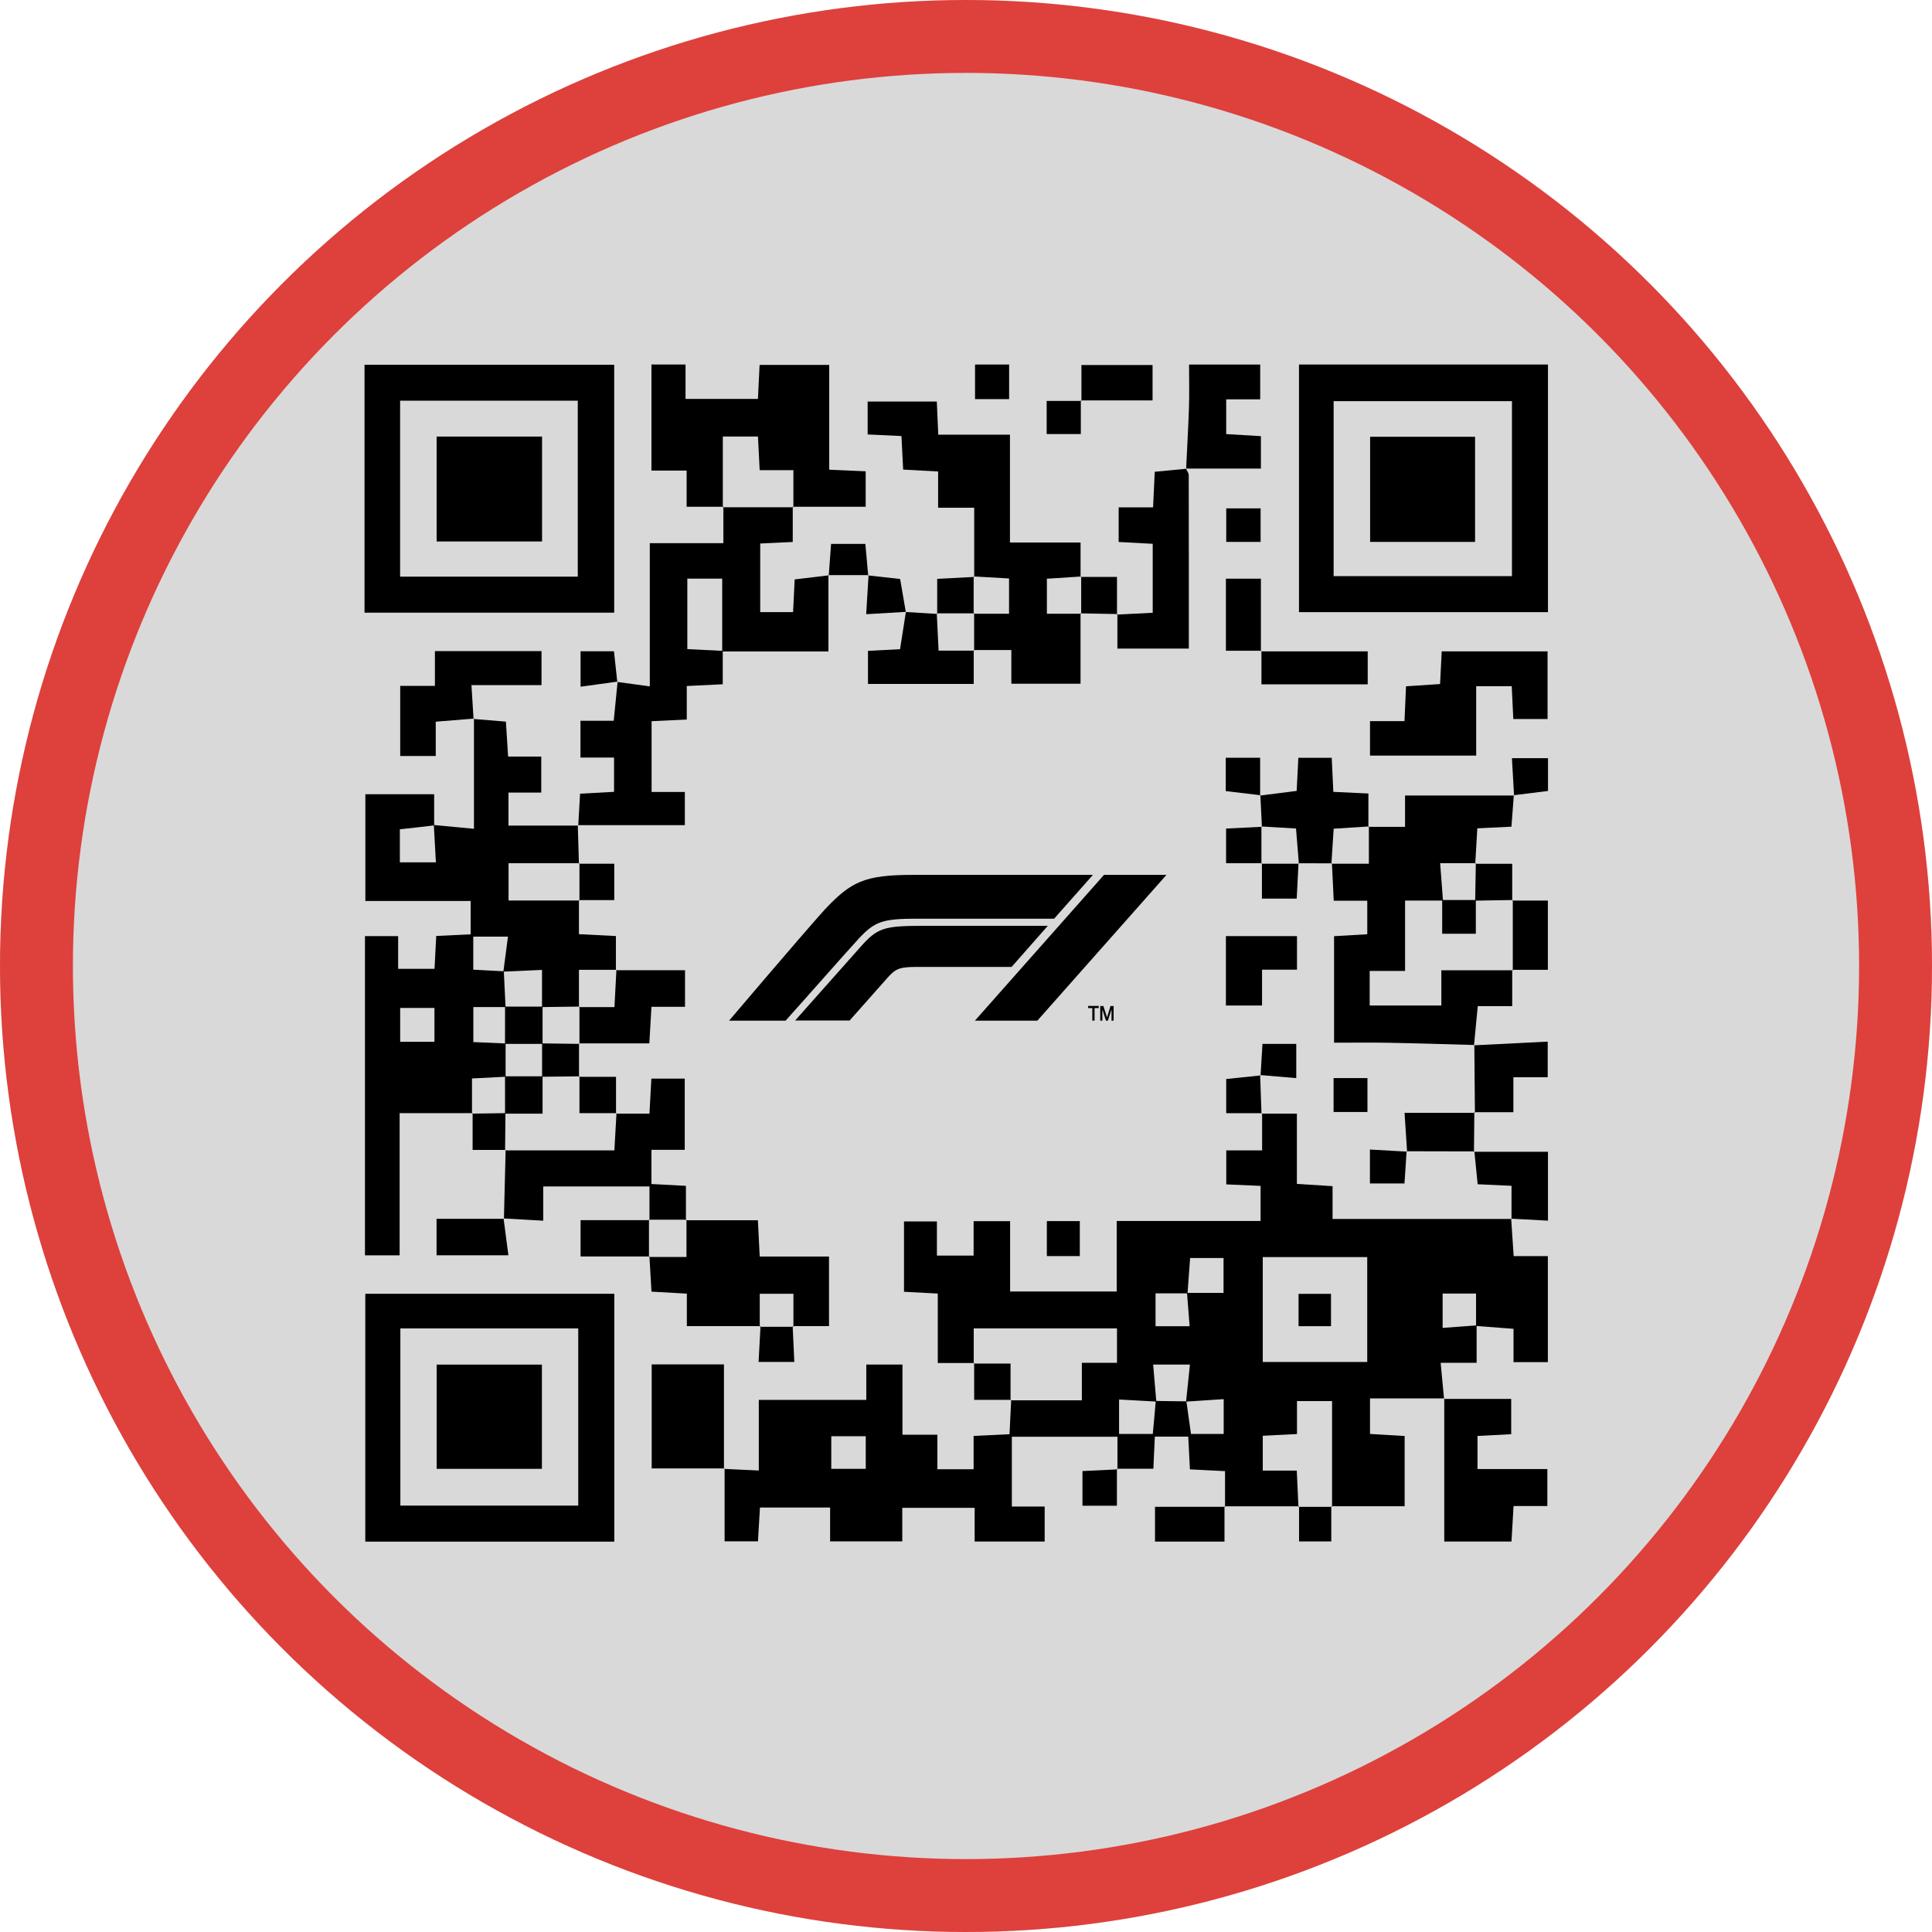 <svg width="53" height="53" viewBox="0 0 53 53" fill="none" xmlns="http://www.w3.org/2000/svg">
<circle cx="26.5" cy="26.5" r="26.5" fill="#D9D9D9"/>
<circle cx="26.5" cy="26.5" r="25.5" stroke="#E10600" stroke-opacity="0.72" stroke-width="2"/>
<path d="M35.637 41.321C34.955 41.321 34.273 41.321 33.591 41.321L33.606 41.336V40.357C33.268 40.34 32.973 40.326 32.643 40.309C32.628 40.011 32.614 39.731 32.597 39.411H31.68C31.667 39.703 31.654 39.982 31.64 40.292H30.64L30.655 40.309V39.414H27.758V41.329H28.658V42.289H26.737V41.364H24.752V42.284H22.772V41.355H20.848C20.829 41.663 20.812 41.956 20.793 42.282H19.878V40.284L19.864 40.296C20.163 40.31 20.461 40.324 20.816 40.34V38.403H23.765V37.433H24.757V39.358H25.715V40.306H26.709V39.392C27.055 39.376 27.352 39.361 27.694 39.345C27.71 39.023 27.725 38.712 27.74 38.401L27.725 38.414H29.678V37.386H30.642V36.442H26.712V37.406L26.727 37.391H25.726V35.486C25.398 35.469 25.12 35.454 24.799 35.437V33.507H25.702V34.444H26.709V33.5H27.71V35.43H30.634V33.495H34.581V32.532C34.268 32.518 33.971 32.505 33.64 32.491V31.559H34.623V30.537L34.609 30.551H35.577V32.477C35.93 32.5 36.224 32.519 36.556 32.54V33.44C38.222 33.44 39.845 33.44 41.469 33.44L41.455 33.428C41.477 33.758 41.5 34.089 41.524 34.458H42.462V37.367H41.52V36.453C41.149 36.424 40.821 36.399 40.492 36.374C40.492 36.08 40.492 35.785 40.492 35.486H39.575V36.428C39.914 36.403 40.211 36.381 40.508 36.359V37.385H39.521C39.555 37.744 39.585 38.059 39.614 38.373L39.626 38.362H37.583V39.337C37.893 39.355 38.204 39.373 38.533 39.393V41.32H36.524L36.542 41.336V38.436H35.58V39.34C35.245 39.356 34.95 39.371 34.641 39.387V40.342H35.574C35.591 40.706 35.605 41.021 35.62 41.336L35.639 41.32L35.637 41.321ZM32.537 38.45C32.571 38.116 32.607 37.782 32.643 37.434H31.634C31.665 37.798 31.693 38.123 31.721 38.449C31.381 38.429 31.04 38.411 30.699 38.392V39.338H31.624C31.654 39.019 31.681 38.727 31.705 38.432C31.986 38.435 32.266 38.439 32.546 38.443C32.588 38.733 32.628 39.023 32.672 39.337H33.569V38.382C33.201 38.406 32.869 38.428 32.538 38.45H32.537ZM32.563 35.467H33.565V34.511H32.648C32.623 34.857 32.6 35.169 32.577 35.481H31.7V36.382H32.634C32.609 36.053 32.587 35.76 32.563 35.467ZM34.641 34.485V37.363H37.507V34.485H34.641ZM22.804 39.399V40.294H23.75V39.399H22.804Z" fill="black"/>
<path d="M15.882 24.691V25.627C16.227 25.644 16.536 25.66 16.896 25.678V26.616L16.91 26.604H15.882V27.627L15.896 27.613C15.554 27.618 15.211 27.622 14.869 27.627V26.607C14.475 26.625 14.142 26.64 13.809 26.655C13.851 26.339 13.891 26.024 13.935 25.694H12.983V26.601C13.289 26.617 13.555 26.631 13.821 26.645C13.838 26.972 13.853 27.299 13.869 27.626C13.574 27.626 13.279 27.626 12.985 27.626V28.587C13.308 28.601 13.59 28.613 13.87 28.625C13.87 28.93 13.87 29.234 13.87 29.538C13.575 29.553 13.282 29.568 12.948 29.585V30.551L12.964 30.536H10.963V34.437H10.012V25.68H10.922V26.578H11.92C11.935 26.293 11.951 26 11.967 25.676C12.284 25.661 12.583 25.646 12.911 25.631V24.716H10.023V21.788H11.91C11.91 22.059 11.91 22.35 11.91 22.643C11.604 22.68 11.295 22.714 10.969 22.75V23.656H11.958C11.938 23.291 11.919 22.962 11.901 22.632C12.227 22.663 12.552 22.694 13.002 22.736V19.714L12.992 19.723C13.273 19.746 13.553 19.77 13.878 19.796C13.897 20.107 13.917 20.415 13.939 20.755H14.848V21.743H13.949V22.649H15.863L15.85 22.637C15.861 22.99 15.871 23.343 15.882 23.695L15.897 23.681H13.951V24.704H15.897L15.883 24.692L15.882 24.691ZM11.918 27.651H10.978V28.579H11.918V27.651Z" fill="black"/>
<path d="M10 16.806V10.006H16.849V16.807H10V16.806ZM10.976 10.992V15.819H15.85V10.992H10.976Z" fill="black"/>
<path d="M35.635 10H42.465V16.793H35.635V10ZM41.477 11.005H36.585V15.805H41.477V11.005Z" fill="black"/>
<path d="M16.851 42.291H10.021V35.492H16.852V42.291H16.851ZM10.983 36.442V41.303H15.863V36.442H10.983Z" fill="black"/>
<path d="M15.863 22.648C15.879 22.367 15.895 22.087 15.913 21.773C16.223 21.756 16.516 21.741 16.845 21.722V20.782H15.924V19.773H16.836C16.874 19.388 16.909 19.043 16.943 18.699L16.935 18.708C17.209 18.745 17.485 18.782 17.826 18.829V14.901H19.844V13.9L19.829 13.915C20.474 13.915 21.12 13.915 21.764 13.915L21.747 13.899V14.868C21.448 14.882 21.169 14.895 20.855 14.91V16.792H21.756C21.77 16.506 21.784 16.215 21.8 15.895C22.12 15.856 22.427 15.819 22.734 15.783L22.726 15.774V17.871C21.767 17.871 20.789 17.871 19.812 17.871C19.812 17.208 19.812 16.545 19.812 15.873H18.855V17.807C19.196 17.824 19.512 17.84 19.827 17.855V18.771C19.488 18.787 19.19 18.801 18.84 18.819V19.739C18.494 19.756 18.2 19.77 17.875 19.785V21.726H18.787V22.636C17.811 22.636 16.831 22.636 15.851 22.636L15.863 22.647V22.648Z" fill="black"/>
<path d="M40.443 28.667C39.659 28.645 38.874 28.62 38.09 28.606C37.606 28.597 37.122 28.604 36.597 28.604V25.682C36.881 25.665 37.176 25.648 37.508 25.629V24.709H36.588C36.569 24.336 36.554 24.009 36.538 23.681L36.524 23.694H37.552V22.669L37.539 22.683H38.544V21.823H41.535L41.528 21.815C41.508 22.091 41.486 22.367 41.463 22.678C41.164 22.693 40.871 22.707 40.527 22.723C40.508 23.051 40.489 23.373 40.47 23.694L40.486 23.679H39.507C39.537 24.08 39.561 24.392 39.585 24.705H38.545V26.636H37.574V27.584H39.54V26.617H41.499L41.484 26.603V27.601H40.539C40.501 27.994 40.469 28.334 40.436 28.675L40.444 28.666L40.443 28.667Z" fill="black"/>
<path d="M26.725 15.827V13.928H25.735V12.934C25.382 12.915 25.087 12.899 24.776 12.882C24.76 12.571 24.746 12.291 24.729 11.962C24.416 11.947 24.122 11.934 23.802 11.918V11.016H25.699C25.712 11.305 25.724 11.583 25.739 11.924H27.706V14.882H29.643V15.826L29.658 15.815C29.347 15.835 29.035 15.856 28.719 15.876V16.837H29.658L29.642 16.823V18.757H27.744V17.832H26.709L26.723 17.846C26.723 17.506 26.723 17.164 26.723 16.823L26.708 16.837H27.681V15.869C27.335 15.849 27.021 15.831 26.708 15.813L26.723 15.824L26.725 15.827Z" fill="black"/>
<path d="M19.845 13.902H18.836V12.91H17.871V10H18.806V10.944H20.792C20.807 10.634 20.822 10.338 20.838 10.01H22.748V12.885C23.105 12.901 23.413 12.914 23.748 12.929V13.902C23.08 13.902 22.414 13.902 21.748 13.902L21.765 13.918V12.898H20.84C20.823 12.567 20.808 12.276 20.793 11.975H19.829V13.918L19.844 13.903L19.845 13.902Z" fill="black"/>
<path d="M18.817 33.475H20.791C20.808 33.808 20.823 34.117 20.841 34.47H22.742V36.379H21.746L21.766 36.398V35.491H20.842V36.398L20.864 36.379H18.842V35.488C18.493 35.468 18.2 35.452 17.872 35.433C17.853 35.095 17.835 34.782 17.816 34.469L17.803 34.483H18.832V33.459L18.817 33.475Z" fill="black"/>
<path d="M16.899 30.551H17.816C17.835 30.203 17.851 29.91 17.869 29.59H18.784V31.543H17.871V32.481C18.171 32.496 18.464 32.513 18.817 32.531C18.817 32.854 18.817 33.164 18.817 33.475L18.832 33.459C18.489 33.459 18.146 33.459 17.803 33.459L17.817 33.472V32.547H14.902V33.487C14.502 33.464 14.158 33.445 13.814 33.425L13.824 33.433C13.839 32.804 13.854 32.175 13.871 31.546L13.857 31.559H16.854C16.876 31.161 16.895 30.849 16.912 30.537L16.901 30.551H16.899Z" fill="black"/>
<path d="M40.496 18.824V20.728H37.583V19.782H38.529C38.543 19.452 38.556 19.159 38.571 18.827C38.876 18.806 39.17 18.787 39.505 18.765C39.52 18.465 39.534 18.186 39.55 17.869H42.454V19.725H41.514C41.5 19.431 41.486 19.138 41.471 18.824H40.497H40.496Z" fill="black"/>
<path d="M39.61 38.376H41.456V39.344C41.163 39.359 40.864 39.375 40.532 39.392V40.3H42.448V41.314H41.521C41.501 41.66 41.483 41.967 41.464 42.289H39.62C39.62 40.962 39.62 39.664 39.62 38.366L39.609 38.377L39.61 38.376Z" fill="black"/>
<path d="M32.534 12.854C32.56 12.915 32.61 12.974 32.61 13.035C32.614 14.608 32.613 16.181 32.613 17.792H30.653C30.653 17.471 30.653 17.158 30.653 16.844L30.639 16.86C30.956 16.844 31.271 16.827 31.622 16.81V14.918C31.322 14.902 31.015 14.886 30.688 14.868V13.918H31.632C31.648 13.569 31.663 13.261 31.678 12.942C31.984 12.913 32.261 12.886 32.538 12.86L32.533 12.854H32.534Z" fill="black"/>
<path d="M19.877 40.283H17.878V37.43H19.86C19.86 38.394 19.86 39.346 19.86 40.296L19.875 40.283H19.877Z" fill="black"/>
<path d="M13.002 19.713C12.671 19.739 12.34 19.767 11.954 19.798V20.739H10.979V18.816H11.931V17.861H14.855V18.794H12.933C12.954 19.139 12.973 19.431 12.991 19.723C12.992 19.723 13.002 19.713 13.002 19.713Z" fill="black"/>
<path d="M32.539 12.86C32.565 12.296 32.598 11.734 32.617 11.171C32.629 10.789 32.619 10.407 32.619 10.001H34.571V10.955H33.638V11.908C33.951 11.927 34.262 11.946 34.59 11.965V12.854C33.9 12.854 33.218 12.854 32.535 12.854L32.539 12.858V12.86Z" fill="black"/>
<path d="M34.618 22.683C34.604 22.393 34.59 22.104 34.575 21.815L34.568 21.824C34.879 21.785 35.188 21.745 35.571 21.697C35.585 21.42 35.6 21.116 35.617 20.789H36.533C36.546 21.078 36.56 21.369 36.577 21.723C36.887 21.738 37.193 21.752 37.539 21.768V22.686L37.552 22.672C37.238 22.692 36.926 22.712 36.586 22.734C36.565 23.072 36.544 23.384 36.524 23.696L36.538 23.683C36.233 23.683 35.927 23.683 35.622 23.682L35.632 23.696C35.605 23.373 35.579 23.049 35.553 22.728C35.202 22.708 34.902 22.69 34.604 22.672L34.619 22.684L34.618 22.683Z" fill="black"/>
<path d="M16.897 26.616H18.792V27.619H17.871C17.852 27.959 17.835 28.254 17.813 28.623H15.883L15.896 28.637C15.896 28.296 15.896 27.955 15.896 27.614L15.882 27.628H16.856C16.877 27.229 16.893 26.917 16.91 26.605L16.896 26.617L16.897 26.616Z" fill="black"/>
<path d="M26.712 17.834V18.762H23.811V17.855C24.097 17.84 24.391 17.825 24.691 17.81C24.746 17.459 24.799 17.123 24.851 16.785V16.789C25.136 16.806 25.424 16.823 25.71 16.841L25.698 16.826C25.714 17.15 25.73 17.473 25.748 17.849H26.725L26.712 17.835V17.834Z" fill="black"/>
<path d="M35.58 25.68V26.601H34.621V27.584H33.63V25.68H35.579H35.58Z" fill="black"/>
<path d="M40.435 31.596H42.465V33.486C42.113 33.467 41.783 33.449 41.452 33.431C41.452 33.431 41.467 33.443 41.465 33.442C41.465 33.144 41.465 32.847 41.465 32.53C41.149 32.516 40.852 32.503 40.536 32.487C40.504 32.17 40.475 31.877 40.446 31.585L40.436 31.595L40.435 31.596Z" fill="black"/>
<path d="M40.435 28.676C41.097 28.642 41.759 28.609 42.458 28.574V29.551H41.516V30.511C41.129 30.511 40.787 30.511 40.445 30.511L40.461 30.528C40.456 29.907 40.451 29.286 40.445 28.667L40.435 28.676Z" fill="black"/>
<path d="M34.59 17.869H37.52V18.773H34.605V17.852L34.59 17.869Z" fill="black"/>
<path d="M29.667 11V10.014H31.618V10.985H29.65L29.667 11Z" fill="black"/>
<path d="M34.604 17.852H33.63V15.874H34.59C34.59 16.542 34.59 17.204 34.59 17.868L34.604 17.852Z" fill="black"/>
<path d="M17.817 34.469H15.927V33.472H17.818L17.803 33.459C17.803 33.8 17.803 34.141 17.803 34.483L17.817 34.469Z" fill="black"/>
<path d="M40.444 31.586C39.825 31.585 39.206 31.583 38.587 31.582L38.6 31.593C38.579 31.266 38.558 30.94 38.531 30.528C39.209 30.528 39.836 30.528 40.462 30.528C40.462 30.528 40.445 30.511 40.445 30.509C40.442 30.871 40.439 31.233 40.435 31.596L40.444 31.586Z" fill="black"/>
<path d="M13.814 33.425C13.857 33.747 13.898 34.068 13.947 34.436H11.976V33.435C12.602 33.435 13.214 33.435 13.825 33.435L13.815 33.426L13.814 33.425Z" fill="black"/>
<path d="M41.484 24.705H42.462V26.604H41.484L41.5 26.618C41.5 25.975 41.5 25.332 41.5 24.69L41.485 24.705H41.484Z" fill="black"/>
<path d="M33.591 41.321V42.29H31.685V41.336C32.336 41.336 32.971 41.336 33.606 41.336L33.591 41.321Z" fill="black"/>
<path d="M40.47 23.696H41.484C41.484 24.058 41.484 24.381 41.484 24.705L41.499 24.69C41.155 24.696 40.812 24.701 40.468 24.707C40.474 24.365 40.48 24.023 40.486 23.681L40.47 23.696Z" fill="black"/>
<path d="M34.62 30.538H33.638V29.6C33.965 29.566 34.273 29.534 34.582 29.502L34.569 29.491C34.582 29.845 34.594 30.198 34.606 30.552L34.62 30.538Z" fill="black"/>
<path d="M27.683 10.949H26.748V10H27.683V10.948V10.949Z" fill="black"/>
<path d="M34.582 13.946V14.866H33.639V13.946H34.582Z" fill="black"/>
<path d="M25.71 16.84V15.879C26.068 15.861 26.397 15.844 26.725 15.827L26.71 15.816C26.71 16.157 26.71 16.498 26.71 16.84L26.725 16.826C26.383 16.826 26.04 16.826 25.698 16.826L25.71 16.84Z" fill="black"/>
<path d="M29.645 15.827H30.642C30.642 16.205 30.642 16.532 30.642 16.86C30.642 16.86 30.656 16.844 30.655 16.845C30.318 16.839 29.981 16.833 29.645 16.826L29.66 16.84C29.66 16.498 29.66 16.157 29.66 15.816L29.645 15.827H29.645Z" fill="black"/>
<path d="M34.575 21.815C34.266 21.778 33.957 21.741 33.626 21.702V20.787H34.569C34.569 21.135 34.569 21.479 34.569 21.823L34.577 21.815H34.575Z" fill="black"/>
<path d="M27.738 38.401H26.724V37.39L26.709 37.406H27.722V38.414L27.737 38.401H27.738Z" fill="black"/>
<path d="M41.535 21.824C41.516 21.495 41.497 21.164 41.476 20.798H42.466V21.698C42.14 21.738 41.833 21.776 41.526 21.815C41.526 21.816 41.534 21.824 41.534 21.824H41.535Z" fill="black"/>
<path d="M34.618 23.68H33.635V22.73C33.959 22.714 34.289 22.698 34.619 22.681L34.604 22.67C34.604 23.012 34.604 23.354 34.604 23.694L34.618 23.679V23.68Z" fill="black"/>
<path d="M15.882 23.695H16.851V24.692C16.53 24.692 16.206 24.692 15.882 24.692L15.896 24.704C15.896 24.363 15.896 24.022 15.896 23.681L15.881 23.695H15.882Z" fill="black"/>
<path d="M30.64 40.292V41.306H29.695V40.355C30.027 40.34 30.341 40.325 30.655 40.309L30.64 40.292Z" fill="black"/>
<path d="M35.622 23.681C35.606 23.994 35.589 24.307 35.572 24.652H34.618V23.68L34.604 23.695C34.947 23.695 35.289 23.695 35.632 23.695L35.622 23.681Z" fill="black"/>
<path d="M24.851 16.785C24.511 16.805 24.172 16.825 23.762 16.849C23.787 16.45 23.807 16.113 23.827 15.777L23.818 15.786C24.108 15.818 24.4 15.851 24.693 15.883C24.747 16.194 24.797 16.492 24.849 16.789L24.851 16.785Z" fill="black"/>
<path d="M29.622 34.458H28.718V33.498H29.622V34.458Z" fill="black"/>
<path d="M15.884 29.54H16.899C16.899 29.927 16.899 30.239 16.899 30.551L16.91 30.537H15.896V29.527L15.883 29.54H15.884Z" fill="black"/>
<path d="M36.584 29.575H37.513V30.505H36.584V29.575Z" fill="black"/>
<path d="M38.587 31.582C38.569 31.862 38.55 32.141 38.529 32.465H37.581V31.535C37.919 31.555 38.259 31.573 38.599 31.592L38.587 31.581V31.582Z" fill="black"/>
<path d="M29.65 10.983V11.908H28.713V10.998C29.04 10.998 29.353 10.998 29.666 10.998L29.65 10.983Z" fill="black"/>
<path d="M16.944 18.698C16.619 18.743 16.294 18.788 15.927 18.838V17.866H16.843C16.875 18.158 16.904 18.433 16.934 18.709L16.944 18.698Z" fill="black"/>
<path d="M23.827 15.777C23.46 15.777 23.094 15.777 22.727 15.777C22.727 15.777 22.736 15.786 22.735 15.785C22.755 15.506 22.776 15.226 22.799 14.92H23.739C23.765 15.204 23.791 15.496 23.817 15.787L23.827 15.777Z" fill="black"/>
<path d="M15.884 28.623C15.884 28.929 15.884 29.235 15.884 29.54L15.898 29.527C15.556 29.531 15.213 29.534 14.871 29.538C14.871 29.233 14.871 28.928 14.871 28.623C15.213 28.628 15.555 28.632 15.896 28.637L15.883 28.623H15.884Z" fill="black"/>
<path d="M34.581 29.502C34.598 29.224 34.615 28.946 34.633 28.637H35.56V29.576C35.216 29.546 34.893 29.519 34.57 29.491L34.581 29.502Z" fill="black"/>
<path d="M21.745 36.378C21.76 36.693 21.774 37.01 21.79 37.362H20.81C20.828 37.03 20.846 36.703 20.863 36.378L20.841 36.397C21.149 36.397 21.456 36.397 21.765 36.397L21.745 36.378Z" fill="black"/>
<path d="M13.87 31.546H12.965C12.965 31.189 12.965 30.861 12.965 30.535L12.949 30.55C13.255 30.545 13.56 30.541 13.866 30.536C13.863 30.876 13.859 31.218 13.856 31.558L13.87 31.545V31.546Z" fill="black"/>
<path d="M36.521 41.321V42.285H35.637C35.637 41.964 35.637 41.642 35.637 41.321L35.618 41.337C35.925 41.337 36.233 41.337 36.539 41.337L36.521 41.321Z" fill="black"/>
<path d="M35.623 36.381V35.494H36.513V36.381H35.623Z" fill="black"/>
<path d="M13.854 28.637C13.854 28.296 13.854 27.954 13.855 27.613C14.198 27.613 14.541 27.613 14.884 27.613C14.884 27.954 14.884 28.295 14.884 28.637C14.541 28.637 14.198 28.637 13.854 28.637Z" fill="black"/>
<path d="M14.884 29.527V30.551H13.855C13.855 30.209 13.855 29.868 13.854 29.526C14.197 29.526 14.54 29.526 14.884 29.526V29.527Z" fill="black"/>
<path d="M14.87 11.976V14.854H11.978V11.976H14.87Z" fill="black"/>
<path d="M40.465 11.982V14.866H37.586V11.982H40.465Z" fill="black"/>
<path d="M14.866 37.435V40.294H11.979V37.435H14.866Z" fill="black"/>
<path d="M39.563 24.69C39.871 24.69 40.179 24.69 40.486 24.69V25.615H39.563V24.69Z" fill="black"/>
<path fill-rule="evenodd" clip-rule="evenodd" d="M30.183 28H30.241V27.689L30.34 28H30.392L30.492 27.689V28H30.549V27.598H30.464L30.369 27.914L30.269 27.598H30.183V28ZM29.851 27.655H29.965V27.998H30.027V27.655H30.141V27.596H29.851V27.655ZM28.457 28L32 24H30.286L26.744 28H28.457ZM28.744 25.398H25.296C24.246 25.398 24.062 25.462 23.611 25.971C23.188 26.448 21.812 27.996 21.812 27.996H23.307L24.355 26.814C24.588 26.552 24.712 26.525 25.201 26.525H27.751L28.744 25.398ZM23.563 25.743C23.255 26.075 21.916 27.598 21.55 28H20C20 28 21.893 25.77 22.608 24.97C23.345 24.182 23.711 24 25.063 24H29.982L28.918 25.202H25.163C24.213 25.202 24 25.277 23.563 25.743Z" fill="black"/>
</svg>
